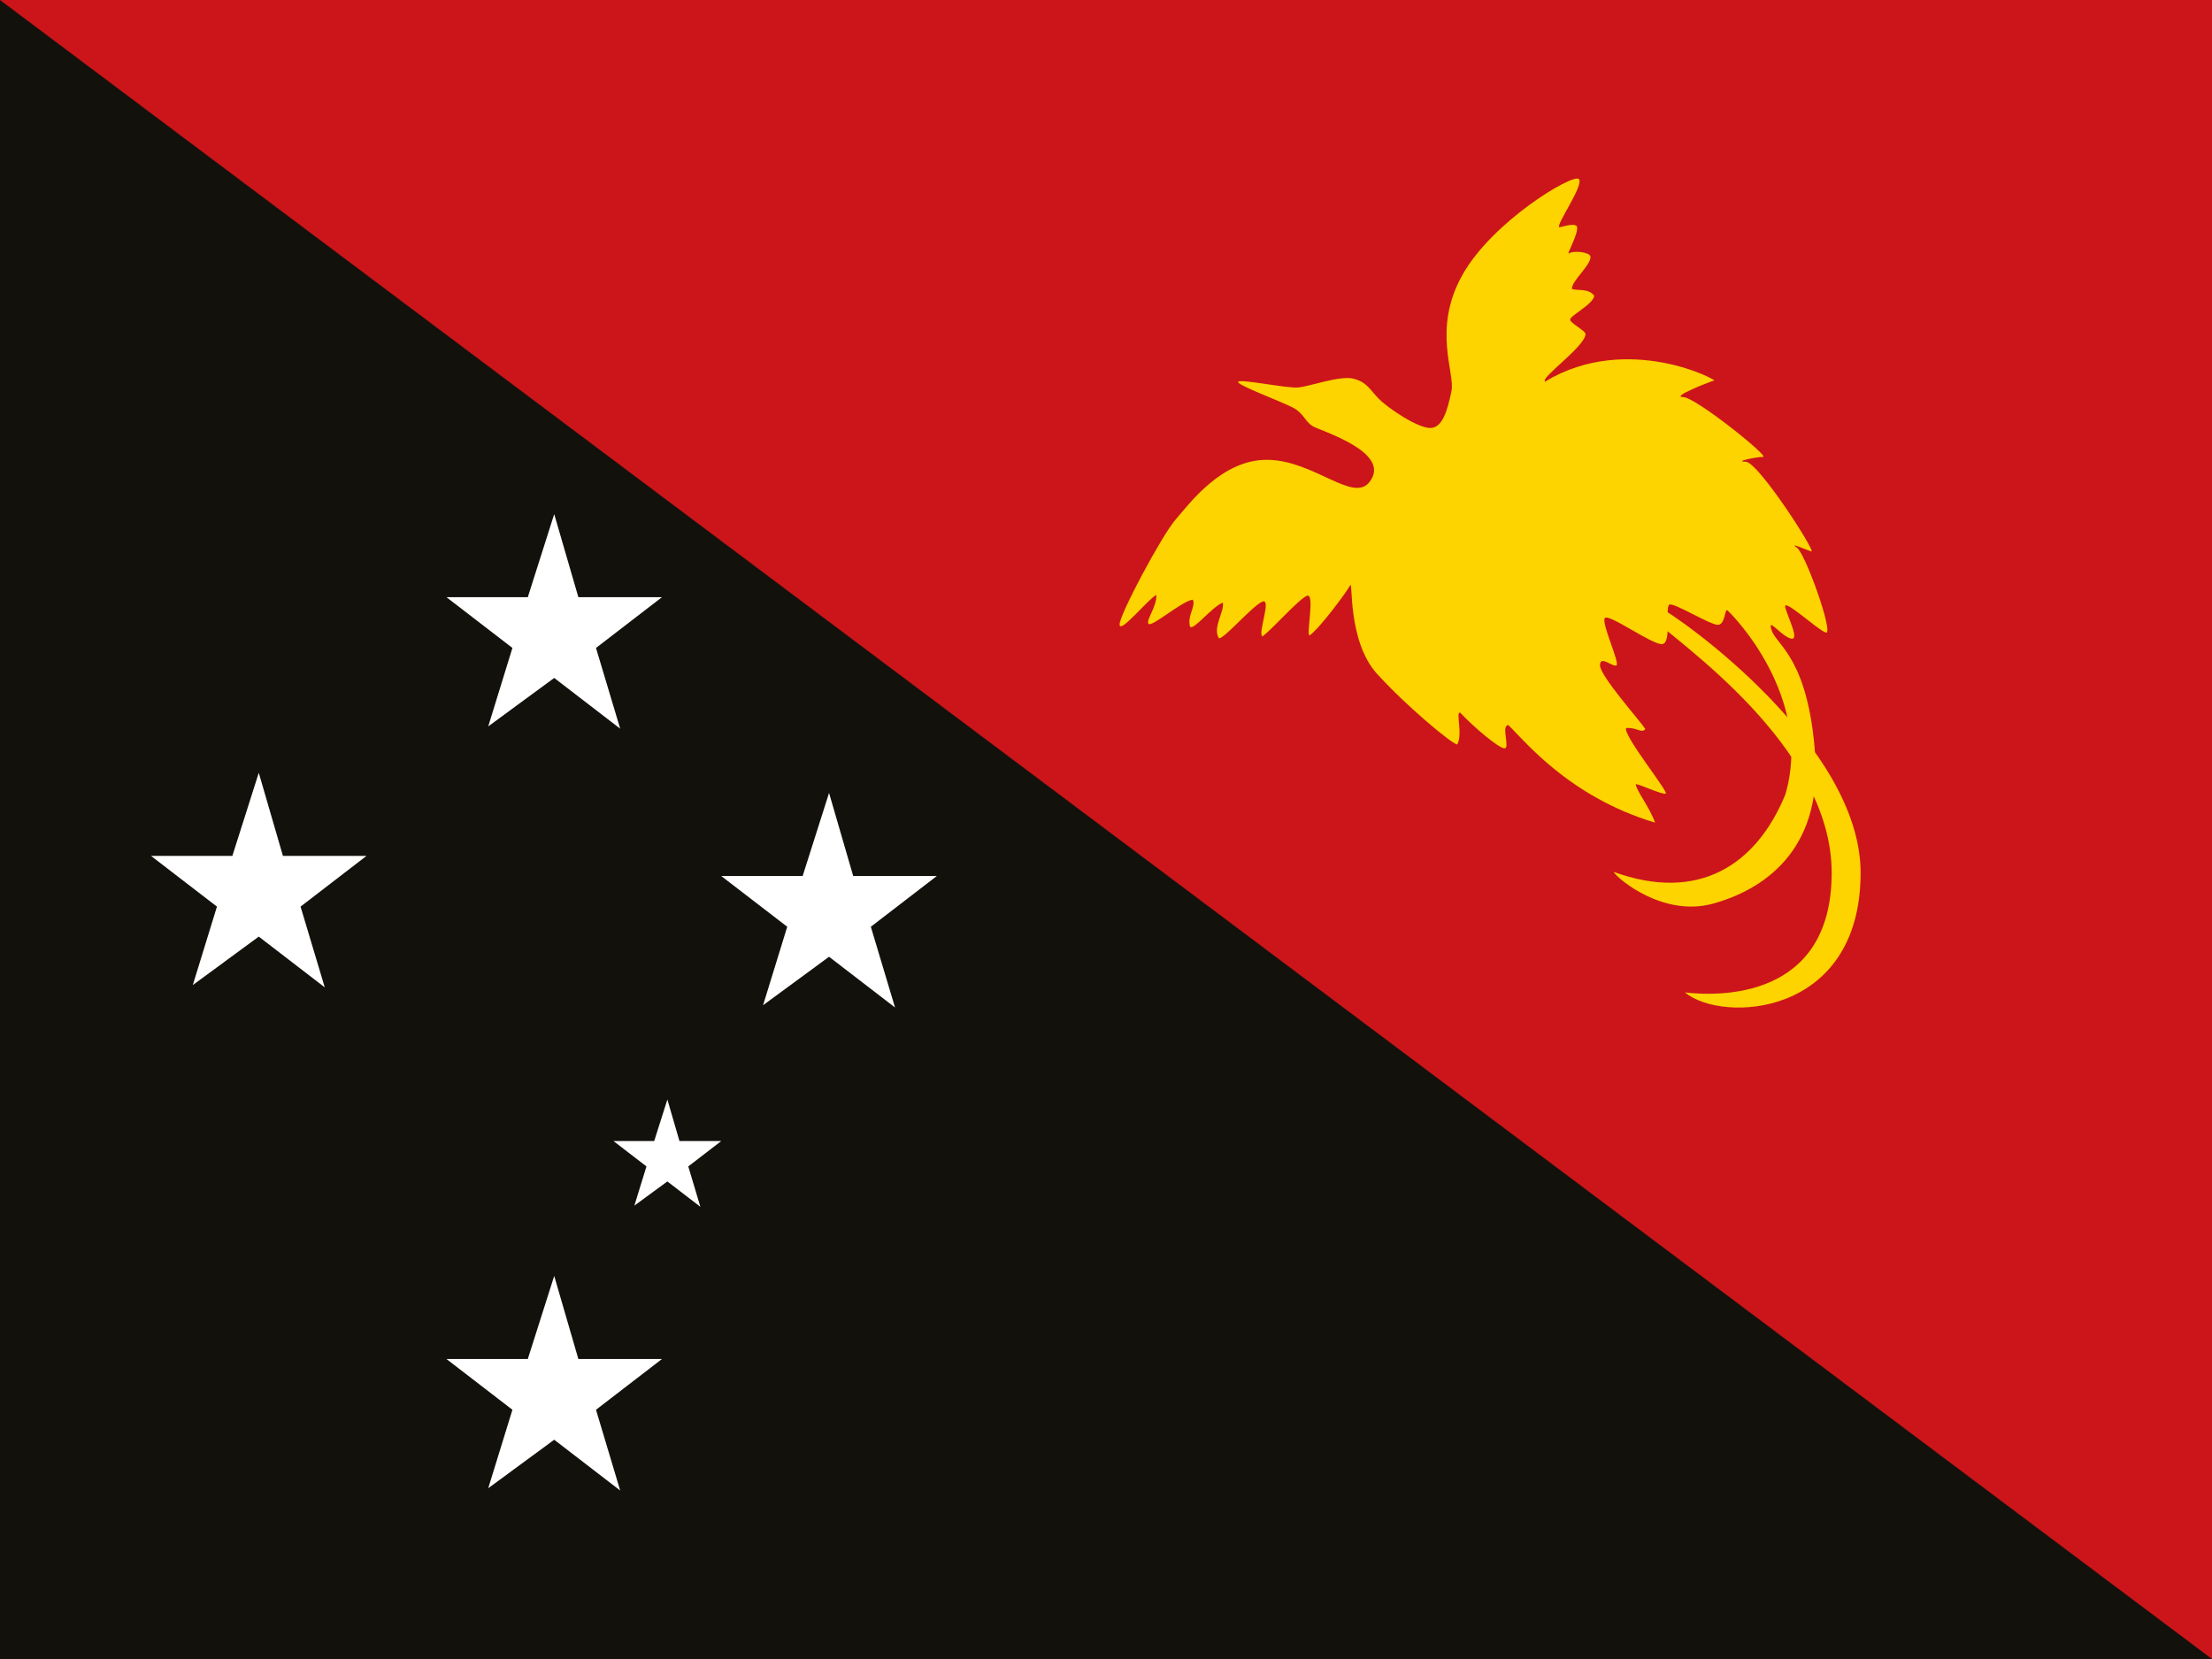 <svg xmlns="http://www.w3.org/2000/svg" width="64" height="48"><path fill="#13110C" d="M0 0h64v48h-64z"/><path fill="#CC151A" d="M0 0h64v48l-64-48z"/><path fill="#FDD300" d="M39.624 13.946c-.473.61-1.592-.614-2.932-.642-1.34-.028-2.289 1.284-2.68 1.731-.391.446-1.647 2.792-1.619 3.042.027.251.781-.698 1.061-.865.028.335-.307.726-.224.837.084.112.978-.67 1.284-.698.084.223-.167.447-.083.782.111.111.613-.559.949-.698.056.251-.308.726-.112 1.033.14.028.978-.949 1.257-1.061.278-.112-.14.921 0 1.005.251-.167 1.032-1.061 1.284-1.172.251-.111-.028 1.145.083 1.145.308-.223 1.089-1.284 1.173-1.452s-.084 1.619.781 2.568c.866.949 2.178 2.038 2.317 2.038.168-.307-.056-.949.084-.921.391.419 1.116 1.033 1.284 1.033.167 0-.112-.67.111-.67.447.419 1.731 2.066 4.243 2.82-.167-.475-.53-.894-.558-1.117.167.028.753.307.865.279.111-.028-1.229-1.675-1.145-1.898.307-.028.446.167.558.028-.139-.223-1.312-1.535-1.312-1.842s.363.056.475 0c.111-.056-.446-1.229-.335-1.368s1.34.754 1.646.754c.308 0 .084-1.089.224-1.145.14-.056 1.173.586 1.396.586.224 0 .196-.475.279-.418.084.056 2.513 2.484 1.676 5.332-.838 2.038-2.513 3.127-4.97 2.233.14.224 1.452 1.312 2.876.921 1.423-.391 3.154-1.507 2.959-4.299s-1.117-3.183-1.257-3.602c-.14-.418.224.112.53.224.308.112-.056-.586-.139-.894-.084-.307.921.642 1.172.726.251.083-.586-2.289-.837-2.457-.252-.168.251.056.418.111.168.056-1.535-2.596-1.898-2.596-.362 0 .308-.14.503-.14s-1.954-1.731-2.317-1.731c-.362 0 .782-.446.894-.475.195.028-2.484-1.424-4.886.028-.14-.112 1.131-.991 1.173-1.368.014-.098-.419-.307-.446-.418-.028-.112.67-.447.697-.698-.167-.223-.475-.14-.642-.195-.042-.209.586-.726.53-.949-.042-.125-.503-.167-.614-.083-.111.083.293-.586.224-.782-.056-.083-.279-.028-.503.028-.14-.028.727-1.229.559-1.396s-2.513 1.229-3.378 2.792c-.865 1.563-.195 2.819-.307 3.35-.112.53-.252 1.061-.614 1.061-.363 0-1.201-.558-1.479-.837-.279-.279-.335-.475-.727-.586-.391-.111-1.284.224-1.619.251s-1.646-.251-1.73-.167c-.084.083 1.284.586 1.591.754.308.167.336.391.559.53.224.139 2.318.753 1.648 1.618zm8.18 3.936c.67.67 5.192 3.685 5.192 7.37 0 3.686-3.295 3.574-4.244 3.462 1.062.894 5.081.726 5.081-3.462 0-3.685-5.192-7.37-5.862-7.705s-.838-.335-.167.335z"/><g fill="#fff"><path d="M16.035 36.917l.699 2.403h2.419l-1.909 1.469.7 2.336-1.909-1.469-1.909 1.403.7-2.27-1.909-1.469h2.354zM19.309 31.812l.35 1.202h1.209l-.954.734.35 1.169-.955-.734-.955.7.35-1.135-.954-.734h1.178zM16.035 14.875l.699 2.403h2.419l-1.909 1.469.7 2.336-1.909-1.468-1.909 1.402.7-2.27-1.909-1.469h2.354zM23.987 22.942l.699 2.404h2.419l-1.909 1.468.7 2.336-1.909-1.468-1.909 1.402.699-2.27-1.909-1.468h2.355zM7.487 22.359l.699 2.404h2.419l-1.909 1.468.7 2.336-1.909-1.468-1.909 1.402.699-2.27-1.909-1.468h2.355z"/></g></svg>